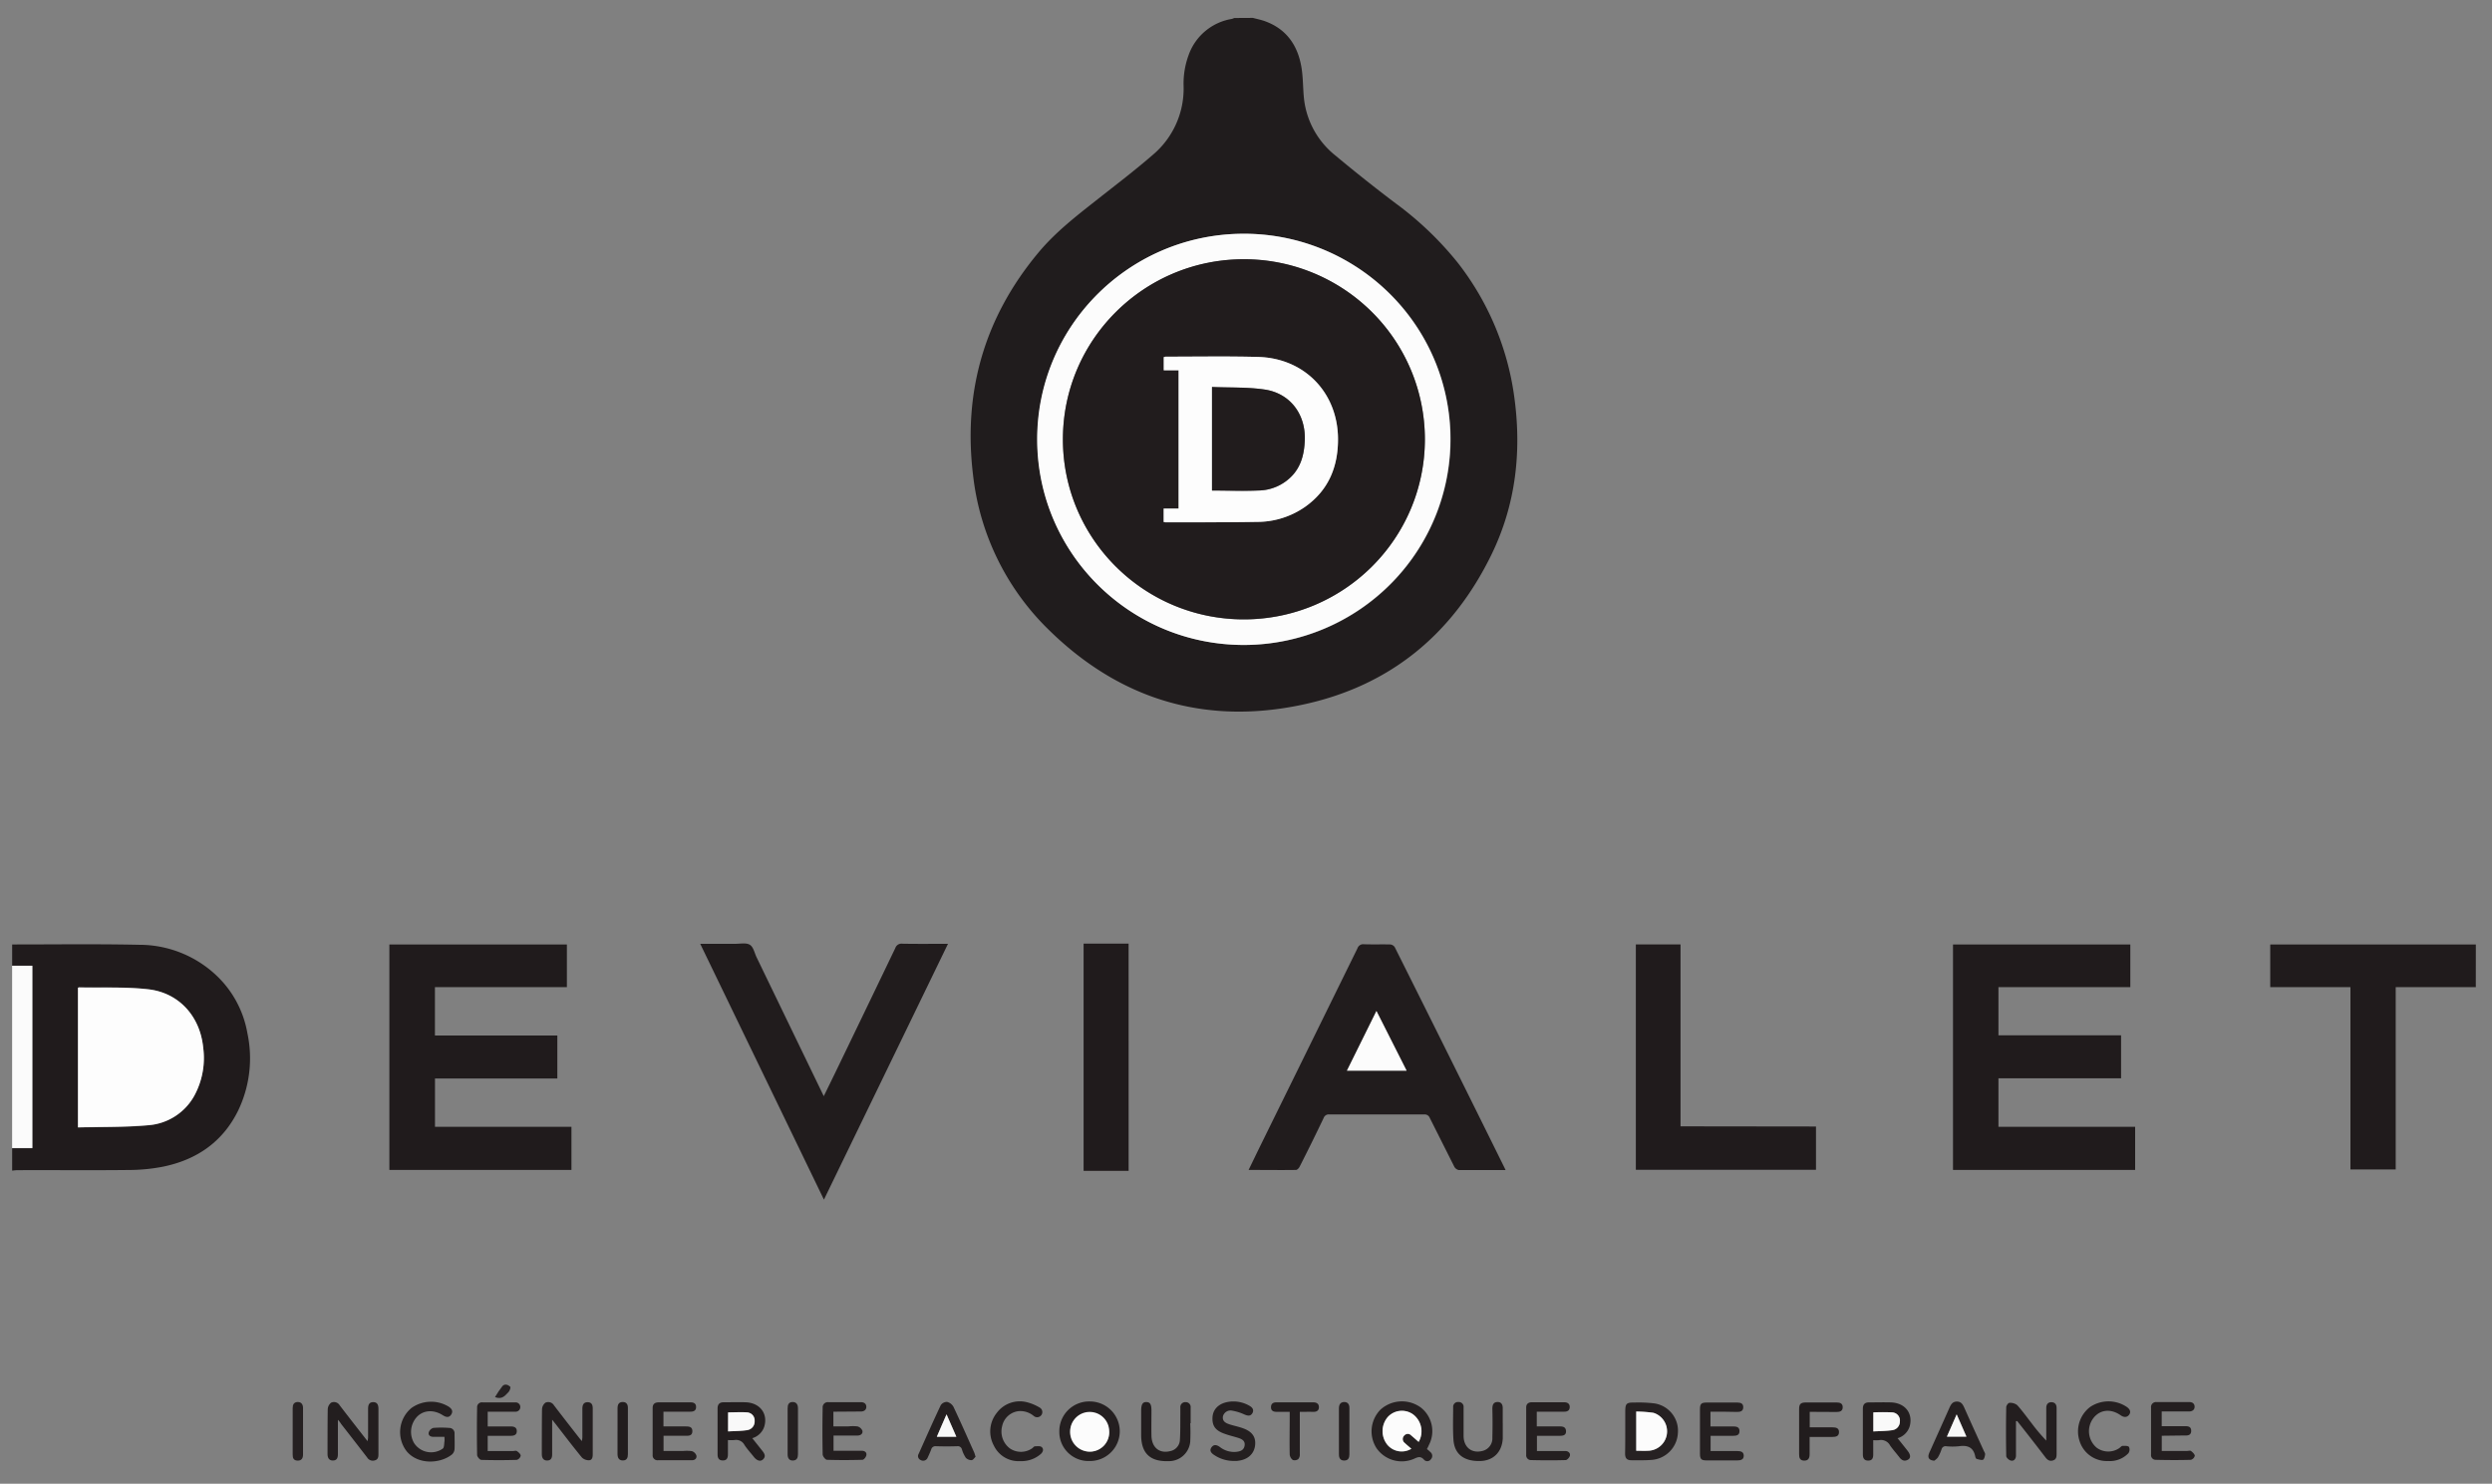 <svg xmlns="http://www.w3.org/2000/svg" viewBox="0 0 89 53"><rect x="0" y="0" width="89" height="53" fill="#808080" stroke="none"/><g fill="none"><path fill="#201C1D" d="M44.745.639c.14.037.279.065.418.113.78.277 1.186.868 1.317 1.652.061.364.052.74.09 1.109.085.803.491 1.54 1.126 2.044a55.74 55.74 0 0 0 2.151 1.708A11.776 11.776 0 0 1 52.075 9.4a9.963 9.963 0 0 1 2 4.733c.278 1.971.068 3.88-.81 5.681-1.392 2.85-3.634 4.695-6.747 5.357-3.456.736-6.494-.174-9.02-2.633a9.13 9.13 0 0 1-2.746-5.569c-.36-2.972.404-5.633 2.335-7.947.62-.744 1.383-1.329 2.137-1.923.655-.517 1.319-1.022 1.95-1.57a3.092 3.092 0 0 0 1.097-2.467 2.95 2.95 0 0 1 .19-1.123A1.975 1.975 0 0 1 43.994.676a.49.49 0 0 0 .085-.033l.667-.004zm-.313 22.399a7.38 7.38 0 0 0 6.836-4.584 7.32 7.32 0 0 0-1.696-8.028 7.406 7.406 0 0 0-8.11-1.457 7.342 7.342 0 0 0-4.41 6.93c.113 3.976 3.384 7.14 7.38 7.139z"/><path fill="#201B1C" d="M.433 33.736c1.515 0 3.03-.02 4.545.012a4.01 4.01 0 0 1 2.765 1.109 3.707 3.707 0 0 1 1.092 2.046 4.307 4.307 0 0 1-.324 2.755c-.549 1.127-1.483 1.77-2.696 2.017a6.475 6.475 0 0 1-1.225.117c-1.325.016-2.646 0-3.976.007-.06 0-.12.01-.18.016v-.799h.72v-6.513h-.72v-.767zm2.352 6.539c.836-.022 1.671 0 2.506-.078a2.05 2.05 0 0 0 1.653-1.067 2.812 2.812 0 0 0 .31-1.717c-.11-1.098-.857-1.95-1.96-2.078-.82-.093-1.654-.051-2.481-.068-.008 0-.018.011-.03.02l.002 4.988zm85.637-5.015h-2.861v6.513h-1.617V35.26H81.08v-1.524h7.343z"/><path fill="#FBFBFB" d="M.433 34.495h.722v6.513H.433z"/><path fill="#201B1C" d="M75.753 36.982v1.534h-4.38v1.733h4.882v1.54H69.75v-8.053h6.333v1.524h-4.71v1.721zm-55.507-3.246v1.524h-4.713v1.728h4.372v1.535h-4.37v1.726h4.874v1.54h-6.503v-8.053z"/><path fill="#211C1D" d="M53.77 41.795H52.1a.24.24 0 0 1-.162-.123l-.873-1.737a.195.195 0 0 0-.2-.127h-3.39a.19.19 0 0 0-.201.125 79.571 79.571 0 0 1-.858 1.74c-.025.05-.085.117-.13.117-.556.008-1.113 0-1.693 0 .16-.329.307-.635.457-.94 1.145-2.324 2.288-4.65 3.431-6.976a.217.217 0 0 1 .237-.145c.312.01.624 0 .935.007a.219.219 0 0 1 .16.097 1716.543 1716.543 0 0 1 3.871 7.782c.027.051.052.105.087.18zm-5.665-3.55h2.13l-1.076-2.131-1.054 2.13zm-14.248-4.532l-4.431 9.138-4.418-9.138h1.253c.177 0 .389-.045.518.034.13.079.166.29.24.443l2.401 4.965c.152-.31.297-.604.439-.898.707-1.463 1.413-2.927 2.116-4.391a.231.231 0 0 1 .25-.157c.537.01 1.07.004 1.632.004z"/><path fill="#201B1C" d="M64.857 40.239v1.546h-6.434v-8.05h1.596v6.498zm-24.549 1.584H38.7v-8.118h1.607z"/><path fill="#252021" d="M50.962 51.759c.046.04.09.073.127.113a.172.172 0 0 1 .015.252.156.156 0 0 1-.249.014c-.11-.124-.206-.1-.341-.036a1.096 1.096 0 0 1-1.348-.367 1.105 1.105 0 0 1 .14-1.386 1.143 1.143 0 0 1 1.442-.069c.407.323.524.89.278 1.347-.015.043-.039.085-.064.132zm-.296-.254a.758.758 0 0 0-.198-.978.685.685 0 0 0-.897.084.776.776 0 0 0-.04.977c.206.27.584.341.874.165-.08-.07-.161-.138-.236-.206a.174.174 0 0 1-.017-.265.165.165 0 0 1 .252 0c.085.065.167.14.262.223z"/><path fill="#231E1F" d="M19.72 50.712v1.228c0 .128-.032.226-.176.229-.143.003-.193-.1-.193-.233 0-.532 0-1.064.007-1.595a.314.314 0 0 1 .123-.238.24.24 0 0 1 .305.097c.303.397.61.79.917 1.183l.08.094c.007-.063.016-.104.016-.138v-1.013c0-.132.036-.24.188-.239.151.002.182.102.182.228v1.63c0 .098-.015.21-.13.215a.353.353 0 0 1-.256-.097c-.32-.389-.625-.792-.934-1.19l-.128-.16zm-7.652.003v1.222c0 .128-.03.228-.174.232-.143.004-.196-.097-.196-.232 0-.53 0-1.062.007-1.595a.315.315 0 0 1 .121-.238.237.237 0 0 1 .306.094c.296.388.598.772.897 1.156.026.035.054.068.1.125.007-.064.017-.104.017-.139v-1.014c0-.139.035-.241.185-.241s.185.11.185.242v1.597c0 .102 0 .205-.128.24a.237.237 0 0 1-.278-.107c-.31-.4-.619-.8-.929-1.196a.735.735 0 0 0-.113-.146zm59.931.049v1.247c-.009.113-.081.187-.185.16-.066-.016-.162-.103-.163-.162-.011-.58-.01-1.162 0-1.744 0-.056.072-.155.111-.155a.41.41 0 0 1 .279.079c.189.209.353.44.527.663.159.213.33.415.513.607v-1.168c0-.123.06-.208.189-.204.128.005.18.086.18.212v1.613c0 .109 0 .217-.13.255-.13.04-.209-.029-.278-.123a94.606 94.606 0 0 0-.795-1.025l-.204-.258-.044.003z"/><path fill="#241F20" d="M38.911 52.188a1.046 1.046 0 0 1-.769-.3 1.035 1.035 0 0 1-.309-.761 1.058 1.058 0 0 1 .322-.767c.208-.201.489-.31.778-.3.382.004.733.21.92.541a1.06 1.06 0 0 1-.01 1.065 1.07 1.07 0 0 1-.932.522zm.696-1.064a.695.695 0 0 0-.719-.656.694.694 0 0 0-.672.703.695.695 0 0 0 .695.682.698.698 0 0 0 .703-.729h-.007z"/><path fill="#262122" d="M58.045 51.127v-.693c0-.3.037-.34.33-.335a4.7 4.7 0 0 1 .715.031c.511.08.875.537.835 1.05a1.015 1.015 0 0 1-.974.97c-.227.016-.456.01-.684.01-.164 0-.226-.069-.228-.238.006-.265.006-.53.006-.795zm.389.693c.164 0 .313.008.462 0a.693.693 0 0 0 .153-1.352 4.656 4.656 0 0 0-.615-.047v1.399z"/><path fill="#221D1E" d="M26.867 51.372l.35.44c.08.1.152.206.031.32-.089.084-.218.044-.323-.09-.104-.132-.238-.276-.338-.43a.336.336 0 0 0-.36-.173 1.553 1.553 0 0 1-.23 0v.503c0 .13-.034.224-.177.225-.144.002-.192-.083-.192-.216v-1.643c0-.139.065-.218.21-.218.267 0 .534-.008.8 0 .5.022.788.4.662.852a.636.636 0 0 1-.433.43zm-.864-.242c.234-.013.456-.012.673-.04a.31.31 0 0 0 .278-.326.283.283 0 0 0-.267-.308c-.223-.022-.45 0-.68 0l-.004.674zm41.768.243c.12.151.239.298.354.445.116.147.12.26.021.319-.128.076-.228.028-.313-.086-.106-.139-.231-.277-.328-.416a.367.367 0 0 0-.398-.192 1.4 1.4 0 0 1-.206 0v.511c0 .139-.044.22-.186.218-.142-.003-.184-.093-.184-.225V50.32c0-.15.065-.227.218-.226.262 0 .524-.008.784 0 .504.018.791.384.673.843a.636.636 0 0 1-.435.436zm-.866-.242c.238-.014.46-.013.678-.042a.31.31 0 0 0 .27-.311.287.287 0 0 0-.27-.322 6.499 6.499 0 0 0-.678 0v.675z"/><path fill="#241F20" d="M15.872 51.324h-.392c-.103 0-.191-.049-.169-.154a.249.249 0 0 1 .162-.165c.188-.015.378-.015.566 0a.19.19 0 0 1 .195.205c0 .183.009.366 0 .554a.29.29 0 0 1-.089.187c-.417.336-1.21.381-1.62-.11a1.119 1.119 0 0 1 .17-1.548 1.21 1.21 0 0 1 1.32-.053c.11.07.18.16.1.287-.081.126-.193.094-.304.023-.319-.202-.672-.184-.906.045a.79.79 0 0 0-.117.95.724.724 0 0 0 1.024.2c.056-.038.048-.175.063-.266a.95.95 0 0 0-.003-.155zm7.823-.898v.526h.77c.128 0 .264 0 .262.172-.003.172-.14.163-.254.162h-.775v.543h.703c.105-.01.21-.008.314.007.073.026.13.082.156.154.023.098-.048.17-.157.17h-1.218a.173.173 0 0 1-.187-.19v-1.68c0-.138.08-.198.215-.198h1.136c.114 0 .2.037.2.166 0 .13-.086.167-.2.167h-.965zm6.069 0v.526h.53c.11-.013.222-.013.332 0a.263.263 0 0 1 .174.154c.024.105-.061.17-.174.172h-.857v.543h1.005c.103 0 .186.051.168.157-.01.063-.086.164-.139.166-.418.012-.845.014-1.267 0-.057 0-.153-.125-.155-.194a41.377 41.377 0 0 1 0-1.663.185.185 0 0 1 .213-.201h1.152c.11 0 .19.049.194.16.004.11-.078.174-.197.173l-.979.007zm25.121 0v.526h.754c.13 0 .279-.014.29.164.011.177-.149.173-.278.171h-.76v.544h1.019c.089 0 .182.066.158.167-.014.061-.096.153-.149.156-.417.012-.824.01-1.236 0a.169.169 0 0 1-.176-.183v-1.697c0-.124.078-.187.206-.185h1.153c.122 0 .2.058.195.176-.004.118-.08.16-.195.16h-.981zm22.321.859v.543h.901c.05 0 .114-.02.14 0 .06.043.13.11.139.17a.2.2 0 0 1-.14.147c-.417.013-.835.01-1.253 0a.167.167 0 0 1-.17-.187V50.28a.178.178 0 0 1 .197-.198h1.17c.114 0 .187.057.189.165.001.108-.08.172-.2.17h-.975v.527h.753c.14 0 .3-.022.3.167-.002.19-.17.165-.304.165l-.747.009z"/><path fill="#231E1F" d="M17.418 50.426v.526h.803c.126 0 .234.022.236.168.001.145-.113.169-.234.167h-.805v.544h.892c.05 0 .115-.02.147 0 .06.041.139.106.139.169a.203.203 0 0 1-.14.147c-.417.012-.845.013-1.266 0-.055 0-.15-.114-.15-.176a45.768 45.768 0 0 1 0-1.694.17.17 0 0 1 .19-.184h1.186a.166.166 0 1 1 0 .333h-.998z"/><path fill="#241F20" d="M61.088 50.426v.526h.803c.124 0 .236.018.234.17-.001.15-.114.165-.235.165h-.797v.544h.946c.125 0 .237.023.238.166.001.143-.11.169-.235.169h-1.085c-.2 0-.244-.046-.244-.247v-1.578c0-.194.046-.241.231-.242h1.103c.123 0 .215.034.212.171-.003.138-.102.165-.221.164-.311-.01-.623-.008-.95-.008z"/><path fill="#221D1E" d="M42.508 50.837c.011.22.011.442 0 .662a.763.763 0 0 1-.77.693c-.662.023-.982-.277-.982-.94v-.849c0-.237.05-.325.188-.321.138.004.18.089.18.314 0 .3-.007.6 0 .898.014.416.29.636.668.54a.426.426 0 0 0 .348-.416c.018-.287.013-.575.015-.864v-.277a.175.175 0 0 1 .186-.192.173.173 0 0 1 .182.192v.566l-.015-.006z"/><path fill="#241F20" d="M34.842 52.036c-.043.04-.089.118-.139.12a.28.28 0 0 1-.209-.083 1.106 1.106 0 0 1-.139-.298.152.152 0 0 0-.171-.116c-.25.008-.501.008-.752 0a.156.156 0 0 0-.174.112c-.036.098-.08.194-.124.29a.174.174 0 0 1-.25.093.153.153 0 0 1-.074-.224c.26-.58.516-1.162.788-1.736a.266.266 0 0 1 .225-.118c.098.024.18.087.229.175.256.539.495 1.085.74 1.63.017.038.027.083.05.155zm-1.037-1.515c-.121.277-.231.534-.345.8h.696l-.35-.8zm35.273 1.656c-.156-.018-.223-.077-.202-.202a.674.674 0 0 1 .053-.139c.232-.518.466-1.036.696-1.555.053-.116.111-.216.261-.217.15-.002.21.094.264.212.228.514.462 1.025.696 1.538.02.046.057.096.051.139-.01.069-.032.171-.078.19-.046.02-.15-.01-.225-.031-.022-.007-.043-.053-.049-.083-.063-.334-.278-.416-.587-.369-.15.015-.3.015-.45 0a.148.148 0 0 0-.169.115c-.033.1-.077.196-.13.287a.545.545 0 0 1-.131.115zm.808-1.663l-.348.798h.697c-.119-.255-.227-.514-.354-.792l.005-.006zm-25.802 1.671a1.258 1.258 0 0 1-.709-.205c-.109-.069-.193-.155-.11-.277.084-.122.194-.094.302-.016a.823.823 0 0 0 .577.174c.139-.014.278-.051.306-.223.028-.172-.096-.234-.228-.277-.153-.049-.31-.083-.464-.139-.347-.115-.473-.287-.454-.601.018-.277.212-.48.54-.542.27-.05.55 0 .786.139.105.06.161.148.099.26-.063.112-.163.099-.279.05a1.781 1.781 0 0 0-.437-.138.28.28 0 0 0-.337.203c-.027.182.106.241.24.286.136.044.29.076.432.123.362.118.51.315.477.622-.034.308-.26.516-.612.555-.04.01-.085.006-.13.006z"/><path fill="#231E1F" d="M53.67 50.851v.53c-.025.491-.342.8-.817.807-.579.01-.913-.25-.945-.773-.024-.381-.01-.765-.009-1.147a.171.171 0 0 1 .19-.188.172.172 0 0 1 .182.192v1.03c.009.405.3.626.682.523a.46.46 0 0 0 .346-.472 21.15 21.15 0 0 0 0-1.03c0-.139.036-.24.184-.243.147-.002.19.104.186.239v.532h.002z"/><path fill="#241F20" d="M75.296 52.188a1.019 1.019 0 0 1-1.025-.712 1.097 1.097 0 0 1 .375-1.218 1.174 1.174 0 0 1 1.314 0c.105.076.158.172.08.277-.078.105-.193.096-.305.017-.36-.251-.754-.199-.986.123a.77.77 0 0 0 .139 1.042c.237.17.555.175.796.013.042-.027.08-.08.122-.084.079 0 .193-.008.23.04a.23.23 0 0 1-.022.224.913.913 0 0 1-.718.278zm-38.854.003a.975.975 0 0 1-.947-.554 1.056 1.056 0 0 1 .097-1.16 1.026 1.026 0 0 1 1.065-.394c.166.04.325.106.472.194a.184.184 0 0 1-.016.332.186.186 0 0 1-.194-.031.743.743 0 0 0-.557-.17.678.678 0 0 0-.571.534.755.755 0 0 0 .278.797c.242.164.562.16.8-.01.031-.023.06-.066.093-.067.08 0 .182-.018.235.023.085.067.06.166-.018.245a1.042 1.042 0 0 1-.737.261z"/><path fill="#211C1D" d="M64.633 50.431v.554h.816c.125 0 .231.024.23.172-.002.148-.112.17-.236.17h-.814v.617c0 .139-.046.233-.198.229-.152-.004-.177-.104-.177-.23v-1.61c0-.182.057-.236.241-.237h1.1c.123 0 .216.036.216.17 0 .135-.096.17-.217.17l-.961-.005z"/><path fill="#231E1F" d="M46.422 50.431v1.513a.243.243 0 0 1-.057.176.217.217 0 0 1-.194.03.277.277 0 0 1-.11-.197c-.01-.433 0-.865 0-1.296v-.226h-.465c-.117 0-.202-.037-.203-.163-.002-.127.075-.178.195-.176h1.318c.12 0 .198.054.198.173s-.08.17-.202.166c-.156-.003-.306 0-.48 0z"/><path fill="#252021" d="M28.499 51.128v.814c0 .13-.04.224-.18.228-.14.004-.192-.095-.19-.231v-1.63c0-.129.035-.226.176-.229.14-.002.196.096.194.233-.002.272 0 .544 0 .815zm-18.046-.001v-.832c0-.124.045-.209.174-.215.13-.005.196.08.196.214v1.663c0 .13-.054.22-.194.216-.141-.004-.177-.089-.176-.213v-.833z"/><path fill="#211C1D" d="M22.055 51.138v-.832c0-.138.044-.223.182-.226.138-.002.19.085.188.22v1.643c0 .129-.039.224-.181.224s-.19-.098-.19-.234c.003-.264 0-.53 0-.795zm26.138-.022v.831c0 .128-.042.222-.184.223-.142.002-.19-.09-.19-.219v-1.645c0-.13.05-.223.186-.226.136-.002.19.09.188.22-.002.272 0 .544 0 .816z"/><path fill="#262122" d="M17.678 49.905c.08-.137.169-.268.266-.393.085-.095.204-.05.279.023.022.02-.014.138-.057.184-.119.119-.222.288-.488.186z"/><path fill="#FCFCFC" d="M44.432 23.038c-4.046.006-7.342-3.231-7.39-7.257-.049-4.026 3.17-7.34 7.214-7.43 4.045-.09 7.408 3.078 7.54 7.103a7.335 7.335 0 0 1-2.072 5.34 7.407 7.407 0 0 1-5.292 2.244zm6.457-7.345c-.002-3.54-2.876-6.413-6.433-6.43-3.557-.017-6.459 2.829-6.494 6.368-.036 3.54 2.81 6.443 6.366 6.496a6.488 6.488 0 0 0 4.632-1.853 6.426 6.426 0 0 0 1.929-4.583v.002z"/><path fill="#FDFDFD" d="M2.785 40.27v-4.98c.013-.008.022-.019.03-.019.828.017 1.662-.025 2.482.068 1.103.125 1.85.97 1.96 2.079a2.814 2.814 0 0 1-.313 1.712 2.05 2.05 0 0 1-1.66 1.062c-.824.073-1.66.057-2.499.077z"/><path fill="#FCFCFC" d="M48.105 38.245l1.054-2.131 1.076 2.13zm2.561 13.26c-.096-.083-.178-.158-.262-.229a.165.165 0 0 0-.252 0 .174.174 0 0 0 .017.265c.075.07.156.139.236.207a.666.666 0 0 1-.874-.165.776.776 0 0 1 .04-.977.685.685 0 0 1 .897-.085c.305.232.39.653.198.984zm-11.052-.381a.691.691 0 0 1-.696.729.708.708 0 0 1-.696-.726c0-.383.312-.693.696-.693.385 0 .696.31.696.693v-.003zm18.824.697V50.42c.206.002.412.017.616.046a.693.693 0 0 1-.154 1.352c-.149.011-.298.003-.462.003z"/><path fill="#F9F9F9" d="M26.003 51.13v-.68c.23 0 .457-.016.68 0a.286.286 0 0 1 .267.308.31.31 0 0 1-.278.326c-.213.034-.435.033-.669.046zm40.902 0v-.68c.226-.011.453-.011.678 0a.29.29 0 0 1 .27.322.31.31 0 0 1-.27.312c-.218.034-.44.033-.678.047z"/><path fill="#F8F8F8" d="M33.805 50.521l.35.8h-.697c.116-.264.22-.521.347-.8zm36.075-.001c.122.277.23.53.348.798h-.697l.35-.798z"/><path fill="#211C1D" d="M50.889 15.69c0 3.553-2.894 6.433-6.463 6.433-3.57 0-6.464-2.878-6.465-6.43 0-3.553 2.892-6.434 6.461-6.435a6.48 6.48 0 0 1 4.572 1.883 6.418 6.418 0 0 1 1.895 4.55zm-9.33 2.954a.4.4 0 0 0 .062.013c1.091 0 2.182 0 3.273-.015a2.988 2.988 0 0 0 1.723-.542c.827-.589 1.168-1.417 1.17-2.407 0-1.653-1.186-2.896-2.848-2.943-1.102-.03-2.204-.01-3.306-.01a.323.323 0 0 0-.07.016v.47h.53v4.938h-.534v.48z"/><path fill="#FDFDFD" d="M41.56 18.644v-.476h.533v-4.941h-.53v-.471a.323.323 0 0 1 .07-.016c1.102 0 2.204-.02 3.306.01 1.662.047 2.847 1.29 2.847 2.943 0 .99-.342 1.818-1.17 2.407a2.988 2.988 0 0 1-1.722.542c-1.091.02-2.182.013-3.273.015a.375.375 0 0 1-.062-.013zm1.726-1.122c.557 0 1.114.02 1.656 0 .474-.005.924-.21 1.239-.564.303-.346.397-.764.418-1.212.044-.93-.509-1.693-1.43-1.83-.616-.09-1.252-.064-1.883-.09v3.696z"/><path fill="#211C1D" d="M43.286 17.522v-3.7c.635.027 1.267 0 1.884.092.92.139 1.473.9 1.429 1.83-.021.447-.115.865-.418 1.212a1.681 1.681 0 0 1-1.24.564c-.55.026-1.098.002-1.655.002z"/></g></svg>